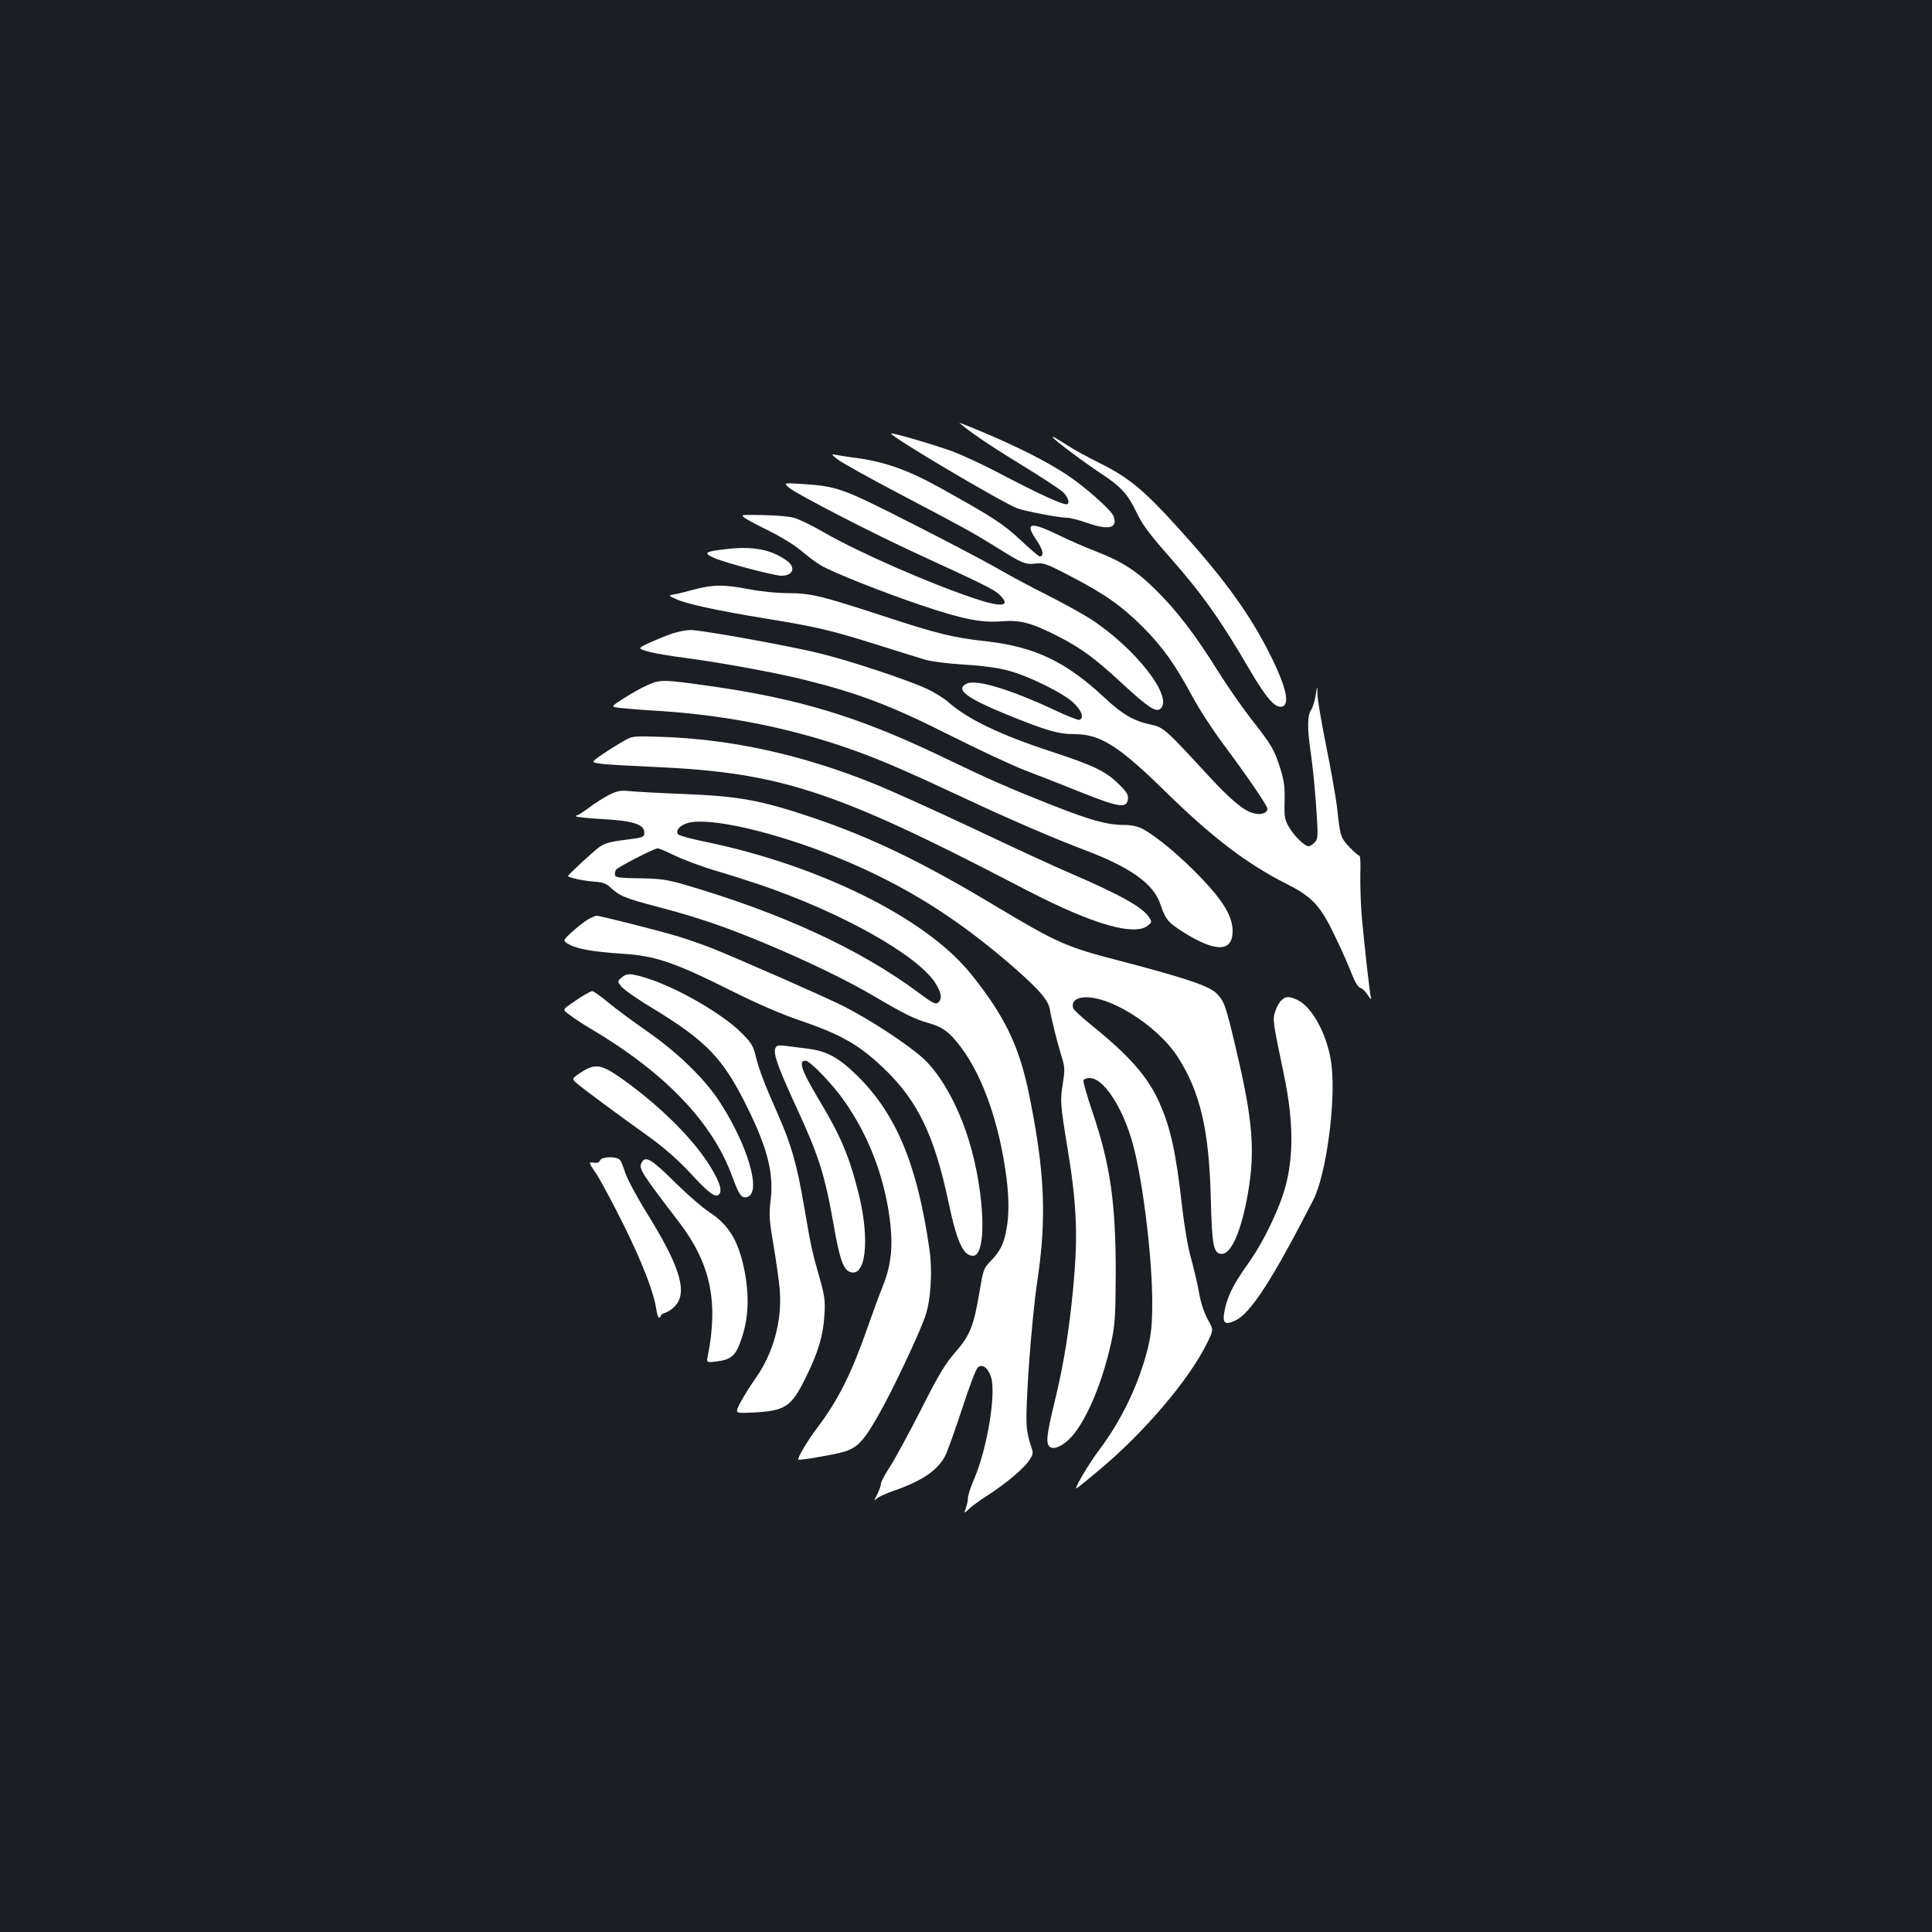 <?xml version="1.0" standalone="no"?>
<!DOCTYPE svg PUBLIC "-//W3C//DTD SVG 20010904//EN"
 "http://www.w3.org/TR/2001/REC-SVG-20010904/DTD/svg10.dtd">
<svg version="1.0" xmlns="http://www.w3.org/2000/svg"
 width="1000pt" height="1000pt" viewBox="0 0 1000 1000"
 preserveAspectRatio="xMidYMid meet">
<rect width="100%" height="100%" fill="#1b1f23"/>
<g transform="translate(0,1000) scale(0.1,-0.1)"
fill="#ffffff" stroke="none">
<path d="M4966 7811 c54 -47 162 -120 319 -216 105 -64 202 -128 218 -143 26
-25 37 -62 17 -62 -27 0 -147 55 -360 167 -74 39 -178 87 -231 107 -90 33
-311 98 -316 92 -11 -11 561 -350 652 -387 36 -14 218 -49 258 -49 15 0 60
-11 99 -25 118 -41 164 -30 142 33 -11 31 -151 155 -244 216 -103 67 -232 133
-404 207 -87 37 -155 64 -150 60z"/>
<path d="M5450 7736 c0 -9 161 -129 252 -189 99 -65 136 -106 177 -192 36 -74
63 -111 181 -245 160 -181 264 -328 410 -580 83 -141 128 -193 162 -188 52 7
23 117 -83 318 -102 192 -233 368 -455 612 -172 190 -251 255 -394 327 -65 32
-142 74 -171 93 -76 48 -79 50 -79 44z"/>
<path d="M4340 7619 c25 -18 160 -93 300 -167 343 -180 389 -205 505 -277 149
-93 161 -98 214 -92 42 5 57 0 181 -65 178 -92 265 -154 375 -263 102 -103
165 -190 254 -355 34 -64 105 -174 158 -245 131 -176 233 -325 233 -341 0 -23
-34 -34 -73 -23 -52 14 -118 70 -238 200 -216 235 -227 245 -294 259 -84 17
-147 53 -236 137 -201 188 -361 264 -609 293 -180 20 -256 39 -540 132 -321
105 -373 118 -497 118 -51 0 -139 9 -195 20 -131 25 -186 25 -284 -1 -43 -12
-92 -24 -107 -26 -28 -5 -28 -6 15 -25 55 -25 220 -60 457 -99 262 -42 345
-62 574 -134 111 -35 227 -71 257 -80 31 -9 118 -20 200 -25 90 -5 176 -17
225 -30 109 -28 290 -118 343 -169 42 -41 54 -77 29 -87 -7 -2 -64 20 -127 50
-226 106 -405 161 -455 138 -63 -29 -8 -72 200 -158 211 -86 273 -104 359
-104 131 0 230 -63 471 -300 240 -235 420 -372 624 -475 132 -66 176 -113 249
-267 33 -67 72 -155 87 -195 18 -46 34 -73 46 -76 10 -3 28 -20 39 -38 12 -19
19 -25 16 -14 -6 24 -31 242 -47 415 -6 69 -9 169 -8 223 2 53 0 97 -4 97 -5
0 -28 20 -52 45 -46 49 -48 53 -65 210 -7 55 -32 197 -56 315 -24 118 -44 238
-45 265 -1 50 -1 50 -9 -3 -4 -29 -15 -63 -24 -77 -20 -30 -20 -99 -1 -225 8
-52 20 -172 27 -267 11 -163 11 -173 -7 -193 -10 -11 -24 -20 -31 -20 -21 0
-73 50 -101 97 -24 41 -26 54 -24 137 2 75 -3 107 -23 171 -31 96 -44 119
-151 255 -45 58 -122 168 -170 245 -118 189 -212 312 -321 420 -103 102 -177
149 -314 202 -52 20 -140 58 -194 85 -145 70 -173 63 -111 -28 34 -49 41 -84
16 -84 -5 0 -49 38 -98 84 -91 85 -141 117 -406 265 -185 103 -303 144 -477
165 -30 4 -66 10 -80 13 -19 4 -15 -2 20 -28z"/>
<path d="M4085 7475 c39 -33 440 -240 670 -345 329 -151 390 -181 417 -207 64
-61 17 -69 -124 -22 -232 77 -602 239 -781 342 -62 36 -133 71 -158 77 -24 7
-97 13 -161 14 -117 2 -117 2 -90 -17 15 -10 72 -40 127 -67 55 -27 127 -71
160 -99 33 -28 78 -62 100 -75 55 -35 335 -146 530 -211 211 -71 304 -89 411
-81 97 8 155 -8 297 -81 115 -59 190 -115 330 -245 129 -119 170 -146 193
-127 70 58 -126 312 -361 465 -44 28 -145 84 -225 124 -80 40 -201 105 -270
145 -69 39 -269 144 -445 233 -347 176 -372 185 -555 197 -95 6 -95 6 -65 -20z"/>
<path d="M3760 7158 c-114 -13 -123 -20 -61 -47 58 -25 309 -91 346 -91 61 0
76 44 26 79 -80 57 -172 75 -311 59z"/>
<path d="M3480 6721 c-30 -10 -83 -32 -118 -48 -63 -29 -63 -29 -5 -46 32 -9
117 -23 188 -32 176 -23 480 -78 628 -116 269 -67 445 -134 732 -279 149 -75
326 -158 395 -185 69 -26 203 -79 298 -117 195 -78 235 -83 240 -34 3 23 -6
37 -50 80 -67 65 -128 94 -347 166 -266 87 -436 169 -535 258 -22 19 -72 50
-112 68 -99 46 -401 146 -554 183 -159 39 -615 121 -666 120 -22 0 -64 -8 -94
-18z"/>
<path d="M3358 6457 c-31 -13 -88 -45 -127 -70 -71 -45 -71 -45 -24 -51 27 -3
120 -11 208 -16 356 -23 696 -92 1014 -207 133 -48 279 -111 571 -248 215
-101 458 -206 615 -265 235 -89 353 -173 389 -275 30 -87 40 -99 126 -153 163
-102 250 -99 250 8 0 75 -46 154 -163 276 -103 108 -230 215 -302 253 -26 14
-58 21 -95 21 -90 0 -175 24 -376 103 -232 92 -314 128 -591 261 -414 197
-720 290 -1178 355 -242 34 -253 34 -317 8z"/>
<path d="M3225 6163 c-72 -42 -154 -97 -154 -105 -1 -11 64 -16 324 -28 639
-29 926 -122 1850 -602 208 -109 329 -163 447 -203 124 -41 211 -47 249 -16
22 18 22 19 6 44 -33 51 -147 115 -407 227 -80 34 -307 139 -505 233 -198 93
-432 199 -520 234 -366 147 -730 227 -1090 239 -150 5 -150 5 -200 -23z"/>
<path d="M3155 5887 c-27 -14 -74 -43 -104 -66 -30 -22 -59 -41 -64 -41 -6 0
-8 -3 -4 -6 3 -3 67 -10 141 -14 155 -9 211 -27 211 -70 0 -23 -4 -25 -99 -37
-74 -9 -107 -18 -132 -36 -30 -21 -164 -145 -164 -151 0 -8 83 -26 133 -29 44
-3 64 -9 85 -29 49 -46 76 -57 247 -102 206 -54 349 -103 560 -191 217 -91
422 -190 562 -273 153 -90 205 -116 278 -137 75 -21 110 -47 170 -127 114
-152 200 -401 235 -678 13 -108 13 -191 -1 -265 -14 -75 -31 -109 -80 -161
-38 -38 -40 -46 -59 -160 -30 -178 -49 -226 -126 -314 -53 -61 -86 -116 -179
-300 -63 -124 -135 -256 -160 -294 -25 -38 -45 -76 -45 -85 0 -9 -9 -34 -19
-55 -18 -34 -18 -37 -2 -22 10 9 49 27 87 40 144 49 228 106 266 180 12 23 51
133 88 245 40 123 73 209 83 215 25 16 49 -3 66 -50 29 -82 -20 -377 -88 -532
-17 -39 -31 -82 -31 -96 0 -13 -5 -37 -11 -53 -10 -28 -10 -28 18 -2 15 15 60
47 98 71 93 60 189 141 214 182 20 31 20 36 6 75 -8 23 -17 63 -20 89 -11 83
23 555 55 767 48 325 38 561 -44 963 -51 249 -127 406 -303 624 -233 288 -788
562 -1382 683 -69 14 -128 31 -132 37 -13 21 10 47 54 59 114 30 454 -49 778
-182 344 -141 622 -316 920 -578 125 -111 167 -161 174 -210 7 -46 38 -169 61
-244 16 -51 16 -66 5 -137 -14 -85 -13 -105 24 -330 49 -295 55 -458 30 -726
-22 -226 -49 -395 -95 -584 -43 -178 -48 -221 -26 -239 22 -18 76 9 118 59 76
88 157 284 200 484 19 89 22 132 23 356 0 365 -28 560 -119 830 -29 86 -51
161 -48 168 2 7 17 12 33 12 66 0 158 -132 213 -308 55 -174 109 -598 110
-847 0 -121 -5 -167 -22 -240 -47 -190 -138 -379 -255 -533 -54 -72 -133 -207
-114 -195 7 4 62 48 122 99 227 190 459 462 551 649 36 72 36 72 5 126 -19 35
-36 86 -46 144 -9 50 -28 128 -41 175 -14 47 -34 163 -45 260 -32 286 -60 413
-119 545 -60 133 -153 239 -352 400 -48 39 -90 77 -93 86 -9 27 5 47 37 54
127 28 398 -138 506 -309 115 -181 160 -376 169 -726 6 -249 14 -290 57 -290
50 0 102 121 136 318 37 215 24 377 -60 732 -57 242 -62 255 -103 298 -37 38
-161 80 -494 167 -284 73 -327 92 -658 290 -374 225 -646 355 -945 455 -261
88 -378 109 -655 120 -126 5 -255 12 -285 15 -46 5 -63 2 -105 -18z m339 -316
c44 -21 135 -55 201 -75 66 -19 172 -53 235 -74 424 -144 819 -365 912 -511
31 -50 36 -82 13 -101 -12 -10 -30 -1 -102 53 -303 225 -709 412 -1213 559
-89 26 -124 30 -230 32 -101 1 -125 5 -127 16 -2 8 1 21 6 29 8 12 195 109
215 110 5 1 45 -16 90 -38z"/>
<path d="M3040 5239 c-19 -12 -56 -41 -82 -65 -46 -43 -46 -43 -13 -62 37 -23
128 -39 270 -48 179 -11 272 -43 580 -197 122 -61 256 -119 343 -148 217 -74
310 -127 441 -253 172 -166 258 -345 331 -691 43 -204 76 -275 126 -275 80 0
58 377 -38 649 -57 161 -139 300 -221 374 -82 74 -278 202 -413 270 -91 46
-542 244 -669 295 -55 22 -138 51 -185 65 -99 30 -403 107 -422 107 -7 0 -29
-10 -48 -21z"/>
<path d="M3220 4942 c-25 -20 -25 -20 -5 -47 11 -15 83 -66 160 -112 286 -174
370 -262 499 -527 101 -207 132 -333 114 -475 -8 -70 -6 -100 16 -228 14 -82
28 -184 32 -228 13 -160 -33 -330 -126 -460 -27 -38 -62 -95 -78 -125 -28 -55
-28 -55 48 -52 185 8 214 26 291 183 63 126 90 217 96 320 5 76 2 99 -25 195
-40 139 -45 166 -81 375 -37 216 -65 314 -137 477 -69 155 -97 230 -114 302
-11 45 -23 65 -70 112 -121 120 -405 274 -560 303 -28 5 -42 2 -60 -13z"/>
<path d="M3005 4838 c-105 -71 -98 -59 -51 -95 22 -17 65 -45 94 -62 390 -229
640 -488 743 -773 35 -95 48 -113 78 -103 73 23 2 267 -144 492 -78 120 -219
257 -380 368 -71 50 -161 116 -199 148 -37 31 -74 57 -80 57 -7 0 -34 -15 -61
-32z"/>
<path d="M6631 4821 c-11 -11 -25 -37 -31 -58 -13 -42 -12 -50 44 -318 60
-283 53 -495 -22 -680 -48 -120 -106 -229 -172 -320 -71 -100 -102 -166 -114
-243 -8 -52 7 -61 58 -37 80 38 192 212 404 625 66 130 117 505 94 697 -17
146 -97 300 -176 337 -44 21 -62 20 -85 -3z"/>
<path d="M4013 4574 c-11 -28 14 -98 99 -283 128 -277 155 -363 203 -631 30
-173 49 -227 81 -242 84 -38 108 158 50 397 -50 201 -93 303 -212 501 -85 143
-103 194 -65 194 23 0 141 -122 202 -210 130 -185 213 -408 238 -640 13 -121
1 -217 -40 -318 -17 -42 -51 -135 -76 -206 -85 -244 -154 -382 -262 -525 -51
-67 -106 -160 -99 -166 6 -5 182 25 234 40 72 21 105 56 184 196 76 135 209
417 240 509 28 82 37 230 21 342 -63 440 -172 703 -377 903 -93 91 -155 125
-253 137 -42 5 -95 12 -118 15 -35 4 -44 2 -50 -13z"/>
<path d="M3005 4448 c-48 -32 -48 -32 -9 -64 39 -32 192 -145 381 -281 63 -46
139 -113 199 -178 96 -104 127 -126 146 -107 20 20 -2 79 -63 171 -92 139
-271 311 -458 440 -92 63 -125 66 -196 19z"/>
<path d="M3106 3994 c-4 -11 -15 -15 -34 -12 -27 4 -27 4 16 -60 23 -36 87
-155 142 -266 97 -197 155 -348 167 -433 3 -24 10 -43 14 -43 5 0 9 4 9 9 0 5
10 13 23 16 12 4 32 16 44 28 77 70 38 205 -145 498 -49 80 -97 170 -106 199
-9 29 -21 59 -27 66 -17 20 -95 18 -103 -2z"/>
<path d="M3321 3982 c-16 -30 -5 -48 193 -307 163 -213 206 -412 149 -696 -6
-32 -6 -32 45 -26 71 8 98 29 122 95 43 113 50 226 26 362 -30 161 -80 248
-186 317 -35 23 -111 89 -169 146 -130 129 -160 147 -180 109z"/>
</g>
</svg>

